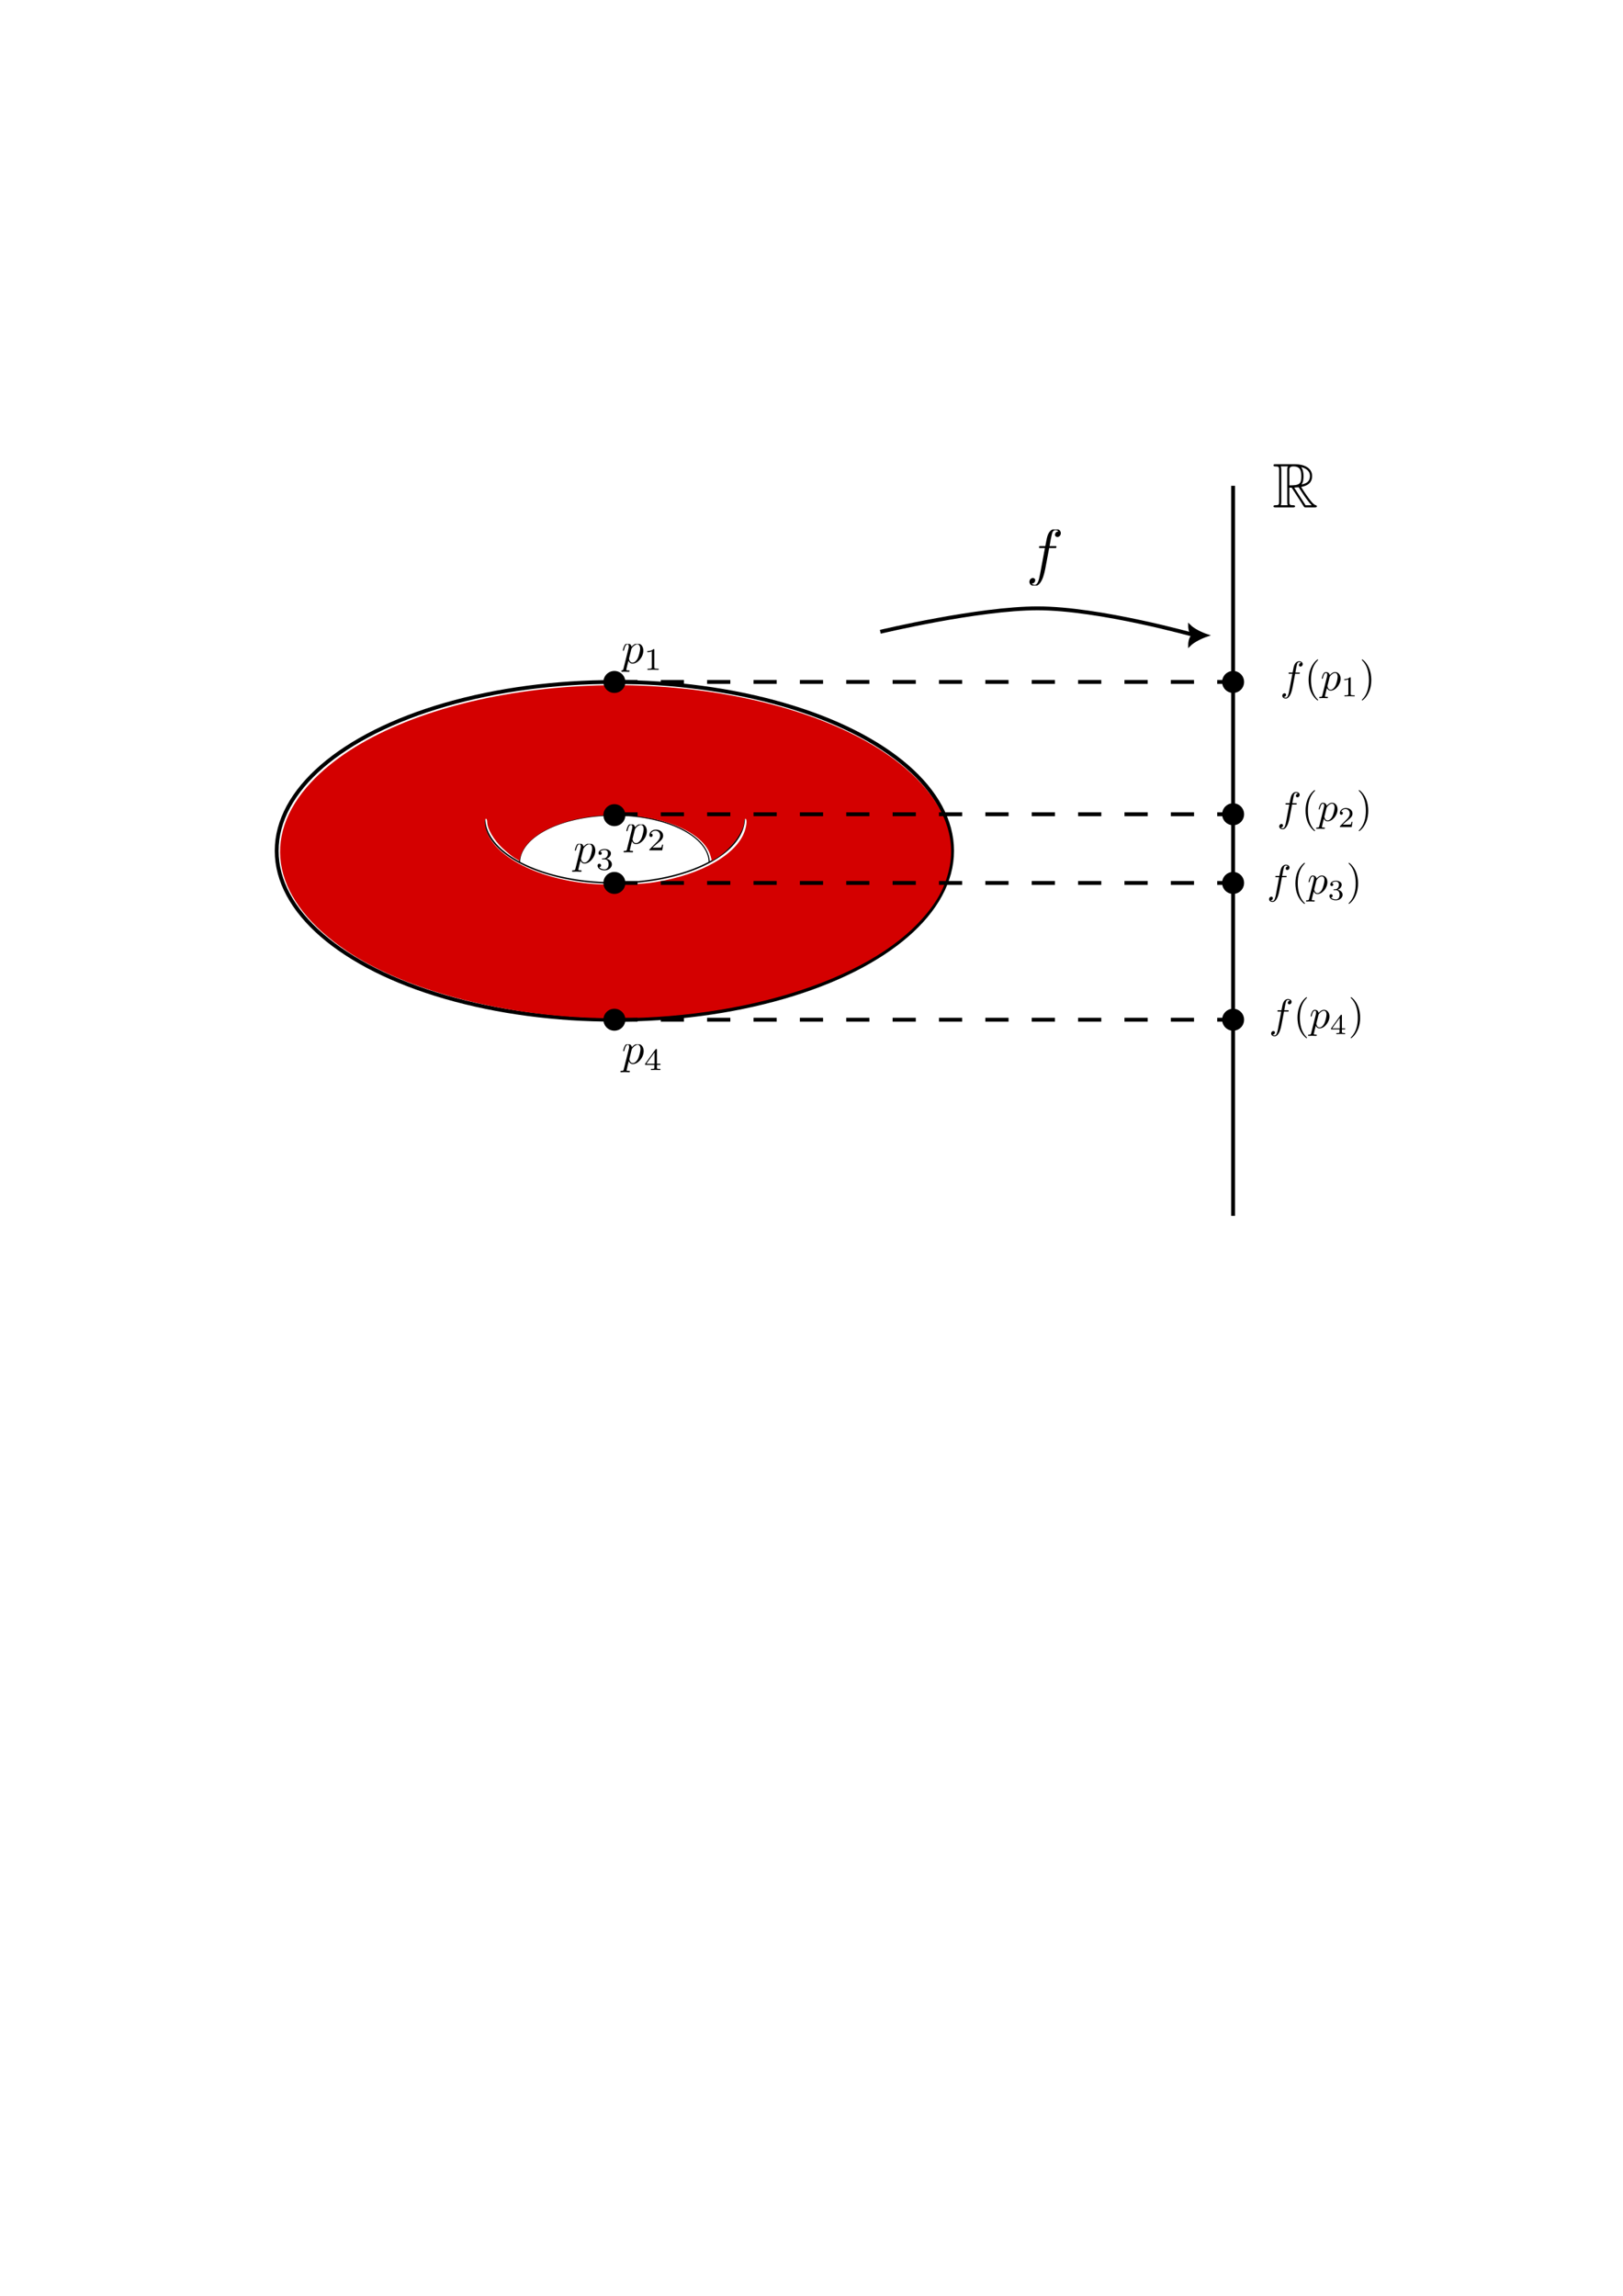<?xml version="1.0" encoding="UTF-8" standalone="no"?>
<!-- Created with Inkscape (http://www.inkscape.org/) -->

<svg
   inkscape:version="1.2.2 (b0a8486541, 2022-12-01)"
   sodipodi:docname="morse_func_torus.svg"
   id="svg5"
   version="1.1"
   viewBox="0 0 210 297"
   height="297mm"
   width="210mm"
   xmlns:inkscape="http://www.inkscape.org/namespaces/inkscape"
   xmlns:sodipodi="http://sodipodi.sourceforge.net/DTD/sodipodi-0.dtd"
   xmlns="http://www.w3.org/2000/svg"
   xmlns:svg="http://www.w3.org/2000/svg">
  <sodipodi:namedview
     id="namedview7"
     pagecolor="#ffffff"
     bordercolor="#000000"
     borderopacity="0.25"
     inkscape:showpageshadow="2"
     inkscape:pageopacity="0.0"
     inkscape:pagecheckerboard="0"
     inkscape:deskcolor="#d1d1d1"
     inkscape:document-units="mm"
     showgrid="false"
     inkscape:zoom="1.535"
     inkscape:cx="499.67427"
     inkscape:cy="390.22801"
     inkscape:window-width="1920"
     inkscape:window-height="1080"
     inkscape:window-x="0"
     inkscape:window-y="0"
     inkscape:window-maximized="1"
     inkscape:current-layer="layer1" />
  <defs
     id="defs2">
    <marker
       style="overflow:visible"
       id="Arrow5"
       refX="0"
       refY="0"
       orient="auto-start-reverse"
       inkscape:stockid="Arrow5"
       markerWidth="5.887"
       markerHeight="6.609"
       viewBox="0 0 5.887 6.609"
       inkscape:isstock="true"
       inkscape:collect="always"
       preserveAspectRatio="xMidYMid">
      <path
         transform="scale(0.5)"
         style="fill:context-stroke;fill-rule:evenodd;stroke:context-stroke;stroke-width:1pt"
         d="m 6,0 c -3,1 -7,3 -9,5 0,0 0,-4 2,-5 -2,-1 -2,-5 -2,-5 2,2 6,4 9,5 z"
         id="path8893" />
    </marker>
    <clipPath
       id="clipPath3183">
      <path
         clip-rule="nonzero"
         d="m 10,5 h 5 v 3.359 h -5 z m 0,0"
         id="path659" />
    </clipPath>
    <clipPath
       id="clipPath1796">
      <path
         clip-rule="nonzero"
         d="m 34,0 h 7.797 V 7 H 34 Z m 0,0"
         id="path9167" />
    </clipPath>
    <clipPath
       id="clipPath9636">
      <path
         clip-rule="nonzero"
         d="M 0,0 H 6 V 9.965 H 0 Z m 0,0"
         id="path9817" />
    </clipPath>
    <clipPath
       id="clipPath1155">
      <path
         clip-rule="nonzero"
         d="m 6,5 h 5 V 9.965 H 6 Z m 0,0"
         id="path3885" />
    </clipPath>
    <clipPath
       id="clipPath8740">
      <path
         clip-rule="nonzero"
         d="m 12,0 h 3 v 9.965 h -3 z m 0,0"
         id="path1723" />
    </clipPath>
    <clipPath
       id="clipPath3881">
      <path
         clip-rule="nonzero"
         d="m 21,0 h 4 v 9.965 h -4 z m 0,0"
         id="path9409" />
    </clipPath>
    <clipPath
       id="clipPath6754">
      <path
         clip-rule="nonzero"
         d="m 44,0 h 5.852 V 4 H 44 Z m 0,0"
         id="path3778" />
    </clipPath>
    <clipPath
       id="clipPath2235">
      <path
         clip-rule="nonzero"
         d="m 9,1 h 6 v 9.574 H 9 Z m 0,0"
         id="path9651" />
    </clipPath>
    <clipPath
       id="clipPath5195">
      <path
         clip-rule="nonzero"
         d="m 18,1 h 6 v 9.574 h -6 z m 0,0"
         id="path5335" />
    </clipPath>
    <clipPath
       id="clipPath5461">
      <path
         clip-rule="nonzero"
         d="m 33,1 h 6 v 9.574 h -6 z m 0,0"
         id="path6934" />
    </clipPath>
    <clipPath
       id="clipPath2329">
      <path
         clip-rule="nonzero"
         d="m 49,1 h 6 v 9.574 h -6 z m 0,0"
         id="path9777" />
    </clipPath>
    <clipPath
       id="clipPath8063">
      <path
         clip-rule="nonzero"
         d="m 54,7 h 6 v 3.574 h -6 z m 0,0"
         id="path6470" />
    </clipPath>
    <clipPath
       id="clipPath1137">
      <path
         clip-rule="nonzero"
         d="m 9,1 h 6 v 9.574 H 9 Z m 0,0"
         id="path4415" />
    </clipPath>
    <clipPath
       id="clipPath5308">
      <path
         clip-rule="nonzero"
         d="m 18,1 h 6 v 9.574 h -6 z m 0,0"
         id="path998" />
    </clipPath>
    <clipPath
       id="clipPath4866">
      <path
         clip-rule="nonzero"
         d="m 33,1 h 6 v 9.574 h -6 z m 0,0"
         id="path7268" />
    </clipPath>
    <clipPath
       id="clipPath5281">
      <path
         clip-rule="nonzero"
         d="m 49,1 h 6 v 9.574 h -6 z m 0,0"
         id="path9996" />
    </clipPath>
    <clipPath
       id="clipPath8386">
      <path
         clip-rule="nonzero"
         d="m 54,7 h 6 v 3.574 h -6 z m 0,0"
         id="path4025" />
    </clipPath>
    <clipPath
       id="clipPath5968">
      <path
         clip-rule="nonzero"
         d="m 9,0 h 6 V 8.855 H 9 Z m 0,0"
         id="path161" />
    </clipPath>
    <clipPath
       id="clipPath8320">
      <path
         clip-rule="nonzero"
         d="m 18,0 h 6 v 8.855 h -6 z m 0,0"
         id="path5417" />
    </clipPath>
    <clipPath
       id="clipPath17">
      <path
         clip-rule="nonzero"
         d="m 24,5 h 5 v 3.855 h -5 z m 0,0"
         id="path399" />
    </clipPath>
    <clipPath
       id="clipPath175">
      <path
         clip-rule="nonzero"
         d="m 9,0 h 6 V 8.855 H 9 Z m 0,0"
         id="path4659" />
    </clipPath>
    <clipPath
       id="clipPath9652">
      <path
         clip-rule="nonzero"
         d="m 15,0 h 6 v 8.855 h -6 z m 0,0"
         id="path7127" />
    </clipPath>
    <clipPath
       id="clipPath9326">
      <path
         clip-rule="nonzero"
         d="m 21,5 h 5 v 3.855 h -5 z m 0,0"
         id="path7000" />
    </clipPath>
    <clipPath
       id="clipPath5020">
      <path
         clip-rule="nonzero"
         d="m 9,0 h 6 V 8.855 H 9 Z m 0,0"
         id="path7747" />
    </clipPath>
    <clipPath
       id="clipPath9148">
      <path
         clip-rule="nonzero"
         d="m 15,0 h 6 v 8.855 h -6 z m 0,0"
         id="path2427" />
    </clipPath>
    <clipPath
       id="clipPath6159">
      <path
         clip-rule="nonzero"
         d="m 21,5 h 5 v 3.855 h -5 z m 0,0"
         id="path1740" />
    </clipPath>
    <clipPath
       id="clipPath9099">
      <path
         clip-rule="nonzero"
         d="m 9,0 h 6 V 8.855 H 9 Z m 0,0"
         id="path2525" />
    </clipPath>
    <clipPath
       id="clipPath4643">
      <path
         clip-rule="nonzero"
         d="m 15,0 h 6 v 8.855 h -6 z m 0,0"
         id="path2174" />
    </clipPath>
    <clipPath
       id="clipPath6444">
      <path
         clip-rule="nonzero"
         d="m 21,5 h 5 v 3.855 h -5 z m 0,0"
         id="path4501" />
    </clipPath>
    <clipPath
       id="clipPath5210">
      <path
         clip-rule="nonzero"
         d="m 9,0 h 6 V 8.855 H 9 Z m 0,0"
         id="path6115" />
    </clipPath>
    <clipPath
       id="clipPath1035">
      <path
         clip-rule="nonzero"
         d="m 18,0 h 6 v 8.855 h -6 z m 0,0"
         id="path5669" />
    </clipPath>
    <clipPath
       id="clipPath9749">
      <path
         clip-rule="nonzero"
         d="m 24,5 h 5 v 3.855 h -5 z m 0,0"
         id="path8854" />
    </clipPath>
    <clipPath
       id="clipPath2589">
      <path
         clip-rule="nonzero"
         d="m 9,0 h 5.965 V 8.855 H 9 Z m 0,0"
         id="path9301" />
    </clipPath>
    <clipPath
       id="clipPath5216">
      <path
         clip-rule="nonzero"
         d="m 9,0 h 5.965 V 8.855 H 9 Z m 0,0"
         id="path6936" />
    </clipPath>
    <clipPath
       id="clipPath2874">
      <path
         clip-rule="nonzero"
         d="m 9,0 h 5.965 V 8.855 H 9 Z m 0,0"
         id="path3593" />
    </clipPath>
    <clipPath
       id="clipPath6953">
      <path
         clip-rule="nonzero"
         d="M 0,0 H 5.949 V 8.855 H 0 Z m 0,0"
         id="path2996" />
    </clipPath>
    <clipPath
       id="clipPath1715">
      <path
         clip-rule="nonzero"
         d="m 0,1 h 6 v 9.574 H 0 Z m 0,0"
         id="path6518" />
    </clipPath>
    <clipPath
       id="clipPath2906">
      <path
         clip-rule="nonzero"
         d="m 6,7 h 5 v 3.574 H 6 Z m 0,0"
         id="path9795" />
    </clipPath>
    <clipPath
       id="clipPath1499">
      <path
         clip-rule="nonzero"
         d="m 0,1 h 6 v 9.574 H 0 Z m 0,0"
         id="path8286" />
    </clipPath>
    <clipPath
       id="clipPath4412">
      <path
         clip-rule="nonzero"
         d="m 15,1 h 7 v 9.574 h -7 z m 0,0"
         id="path9568" />
    </clipPath>
    <clipPath
       id="clipPath9150">
      <path
         clip-rule="nonzero"
         d="m 21,7 h 6 v 3.574 h -6 z m 0,0"
         id="path3658" />
    </clipPath>
    <clipPath
       id="clipPath9636-5">
      <path
         clip-rule="nonzero"
         d="M 0,0 H 6 V 9.965 H 0 Z m 0,0"
         id="path9817-3" />
    </clipPath>
    <clipPath
       id="clipPath1155-5">
      <path
         clip-rule="nonzero"
         d="m 6,5 h 5 V 9.965 H 6 Z m 0,0"
         id="path3885-6" />
    </clipPath>
    <clipPath
       id="clipPath9149">
      <path
         clip-rule="nonzero"
         d="m 11,0 h 5.465 V 8.855 H 11 Z m 0,0"
         id="path2280" />
    </clipPath>
    <clipPath
       id="clipPath6360">
      <path
         clip-rule="nonzero"
         d="M 0,0 H 5 V 6.227 H 0 Z m 0,0"
         id="path4450" />
    </clipPath>
    <clipPath
       id="clipPath338">
      <path
         clip-rule="nonzero"
         d="m 12,0 h 6 v 6.227 h -6 z m 0,0"
         id="path2350" />
    </clipPath>
    <clipPath
       id="clipPath1991">
      <path
         clip-rule="nonzero"
         d="m 25,0 h 6 v 6.227 h -6 z m 0,0"
         id="path9324" />
    </clipPath>
    <clipPath
       id="clipPath6957">
      <path
         clip-rule="nonzero"
         d="m 38,0 h 6 v 6.227 h -6 z m 0,0"
         id="path5939" />
    </clipPath>
    <clipPath
       id="clipPath9376">
      <path
         clip-rule="nonzero"
         d="m 43,1 h 4.891 V 6 H 43 Z m 0,0"
         id="path3619" />
    </clipPath>
    <clipPath
       id="clipPath3789">
      <path
         clip-rule="nonzero"
         d="M 0,0 H 6 V 9.965 H 0 Z m 0,0"
         id="path9624" />
    </clipPath>
    <clipPath
       id="clipPath8737">
      <path
         clip-rule="nonzero"
         d="m 6,0 h 4 V 9.965 H 6 Z m 0,0"
         id="path6754" />
    </clipPath>
    <clipPath
       id="clipPath5716">
      <path
         clip-rule="nonzero"
         d="m 9,3 h 6 V 9.965 H 9 Z m 0,0"
         id="path6777" />
    </clipPath>
    <clipPath
       id="clipPath4826">
      <path
         clip-rule="nonzero"
         d="m 19,0 h 4 v 9.965 h -4 z m 0,0"
         id="path9089" />
    </clipPath>
    <clipPath
       id="clipPath8972">
      <path
         clip-rule="nonzero"
         d="m 27,0 h 5 v 9.965 h -5 z m 0,0"
         id="path6940" />
    </clipPath>
    <clipPath
       id="clipPath1043">
      <path
         clip-rule="nonzero"
         d="m 33,0 h 3 v 9.965 h -3 z m 0,0"
         id="path765" />
    </clipPath>
    <clipPath
       id="clipPath4817">
      <path
         clip-rule="nonzero"
         d="m 36,3 h 6 v 6.965 h -6 z m 0,0"
         id="path2125" />
    </clipPath>
    <clipPath
       id="clipPath4771">
      <path
         clip-rule="nonzero"
         d="m 46,0 h 3 v 9.965 h -3 z m 0,0"
         id="path5307" />
    </clipPath>
    <clipPath
       id="clipPath6154">
      <path
         clip-rule="nonzero"
         d="m 53,0 h 6 v 9.965 h -6 z m 0,0"
         id="path4265" />
    </clipPath>
    <clipPath
       id="clipPath9968">
      <path
         clip-rule="nonzero"
         d="m 59,0 h 4 v 9.965 h -4 z m 0,0"
         id="path4597" />
    </clipPath>
    <clipPath
       id="clipPath5263">
      <path
         clip-rule="nonzero"
         d="m 62,3 h 6 v 6.965 h -6 z m 0,0"
         id="path6457" />
    </clipPath>
    <clipPath
       id="clipPath1341">
      <path
         clip-rule="nonzero"
         d="m 68,4 h 4 v 5.965 h -4 z m 0,0"
         id="path9076" />
    </clipPath>
    <clipPath
       id="clipPath1427">
      <path
         clip-rule="nonzero"
         d="m 72,0 h 4 v 9.965 h -4 z m 0,0"
         id="path3834" />
    </clipPath>
    <clipPath
       id="clipPath459">
      <path
         clip-rule="nonzero"
         d="m 80,0 h 6 v 9.965 h -6 z m 0,0"
         id="path4557" />
    </clipPath>
    <clipPath
       id="clipPath1414">
      <path
         clip-rule="nonzero"
         d="m 86,0 h 3 v 9.965 h -3 z m 0,0"
         id="path6926" />
    </clipPath>
    <clipPath
       id="clipPath8066">
      <path
         clip-rule="nonzero"
         d="m 89,3 h 6 v 6.965 h -6 z m 0,0"
         id="path2450" />
    </clipPath>
    <clipPath
       id="clipPath2720">
      <path
         clip-rule="nonzero"
         d="m 99,0 h 3 v 9.965 h -3 z m 0,0"
         id="path56" />
    </clipPath>
  </defs>
  <g
     inkscape:label="Layer 1"
     inkscape:groupmode="layer"
     id="layer1">
    <g
       id="g1133"
       transform="translate(-23.576,40.252)">
      <ellipse
         style="fill:none;stroke:#000000;stroke-width:0.5"
         id="path788"
         cx="103.071"
         cy="69.818"
         rx="43.694"
         ry="21.847" />
      <path
         style="fill:none;stroke:#000000;stroke-width:0.192"
         id="path788-3"
         sodipodi:type="arc"
         sodipodi:cx="103.0711"
         sodipodi:cy="65.569138"
         sodipodi:rx="16.801138"
         sodipodi:ry="8.400569"
         sodipodi:start="0"
         sodipodi:end="3.1415927"
         sodipodi:open="true"
         sodipodi:arc-type="arc"
         d="m 119.872,65.569 a 16.801,8.401 0 0 1 -8.401,7.275 16.801,8.401 0 0 1 -16.801,0 16.801,8.401 0 0 1 -8.401,-7.275" />
      <path
         style="fill:none;stroke:#000000;stroke-width:0.14"
         id="path788-3-6"
         sodipodi:type="arc"
         sodipodi:cx="-103.0711"
         sodipodi:cy="-71.336998"
         sodipodi:rx="12.267397"
         sodipodi:ry="6.1336985"
         sodipodi:start="0"
         sodipodi:end="3.1415927"
         sodipodi:open="true"
         sodipodi:arc-type="arc"
         d="m -90.804,-71.337 a 12.267,6.134 0 0 1 -6.134,5.312 12.267,6.134 0 0 1 -12.267,0 12.267,6.134 0 0 1 -6.134,-5.312"
         transform="scale(-1)" />
      <path
         style="fill:#d40000;stroke:none;stroke-width:1.145"
         d="m 371.396,344.685 c -44.191,-2.493 -86.716,-14.607 -112.848,-32.148 -36.31,-24.373 -42.953,-55.463 -17.641,-82.567 41.743,-44.699 152.279,-61.009 235.909,-34.811 52,16.29 81.819,46.315 75.769,76.291 -2.009,9.951 -6.45,17.923 -15.046,27.004 -29.674,31.348 -97.147,50.123 -166.144,46.231 z m 37.564,-65.959 c 22.498,-3.668 39.667,-13.443 43.603,-24.825 1.058,-3.058 1.218,-6.102 0.322,-6.102 -0.333,0 -0.606,0.774 -0.606,1.721 0,4.566 -7.043,13.699 -13.503,17.511 l -2.218,1.309 -0.619,-2.301 c -3.079,-11.434 -23.004,-20.05 -46.366,-20.05 -23.837,0 -43.85,8.901 -46.586,20.72 l -0.38,1.642 -2.228,-1.315 c -1.225,-0.723 -3.992,-2.962 -6.147,-4.975 -4.12,-3.848 -7.365,-9.397 -7.366,-12.597 -2.6e-4,-0.916 -0.273,-1.666 -0.606,-1.666 -0.896,0 -0.736,3.044 0.322,6.102 4.693,13.57 28.096,24.588 55.054,25.92 8.853,0.437 20.885,-0.045 27.325,-1.095 z"
         id="path1127"
         transform="scale(0.265)" />
    </g>
    <path
       style="fill:none;stroke:#000000;stroke-width:0.5"
       d="M 159.552,62.848 V 157.291"
       id="path1921" />
    <ellipse
       style="fill:#000000;fill-opacity:1;stroke:none;stroke-width:0.158"
       id="path1975"
       cx="79.495"
       cy="88.222"
       rx="1.421"
       ry="1.421" />
    <ellipse
       style="fill:#000000;fill-opacity:1;stroke:none;stroke-width:0.158"
       id="path1975-3"
       cx="79.495"
       cy="105.455"
       rx="1.421"
       ry="1.421" />
    <ellipse
       style="fill:#000000;fill-opacity:1;stroke:none;stroke-width:0.158"
       id="path1975-6"
       cx="79.495"
       cy="114.221"
       rx="1.421"
       ry="1.421" />
    <ellipse
       style="fill:#000000;fill-opacity:1;stroke:none;stroke-width:0.158"
       id="path1975-7"
       cx="79.495"
       cy="131.917"
       rx="1.421"
       ry="1.421" />
    <path
       style="fill:#000000;fill-opacity:1;stroke:#000000;stroke-width:0.5;stroke-opacity:1;stroke-dasharray:3,3;stroke-dashoffset:0"
       d="M 79.495,88.222 H 159.552"
       id="path2031" />
    <path
       style="fill:#000000;fill-opacity:1;stroke:#000000;stroke-width:0.5;stroke-opacity:1;stroke-dasharray:3,3;stroke-dashoffset:0"
       d="M 79.498,105.336 H 159.552"
       id="path2033" />
    <path
       style="fill:#000000;fill-opacity:1;stroke:#000000;stroke-width:0.5;stroke-opacity:1;stroke-dasharray:3,3;stroke-dashoffset:0"
       d="M 79.495,114.221 H 159.552"
       id="path2035" />
    <path
       style="fill:#000000;fill-opacity:1;stroke:#000000;stroke-width:0.5;stroke-opacity:1;stroke-dasharray:3,3;stroke-dashoffset:0"
       d="M 79.495,131.917 H 159.552"
       id="path2037" />
    <path
       style="fill:none;fill-opacity:1;stroke:#000000;stroke-width:0.5;stroke-opacity:1;stroke-dasharray:none;marker-end:url(#Arrow5)"
       d="m 113.906,81.732 c 0,0 12.674,-3.034 20.36,-3.034 7.997,-2e-6 20.387,3.501 20.387,3.501"
       id="path2090"
       sodipodi:nodetypes="csc" />
    <ellipse
       style="fill:#000000;fill-opacity:1;stroke:none;stroke-width:0.158"
       id="path1975-35"
       cx="159.552"
       cy="88.222"
       rx="1.421"
       ry="1.421" />
    <ellipse
       style="fill:#000000;fill-opacity:1;stroke:none;stroke-width:0.158"
       id="path1975-62"
       cx="159.552"
       cy="105.336"
       rx="1.421"
       ry="1.421" />
    <ellipse
       style="fill:#000000;fill-opacity:1;stroke:none;stroke-width:0.158"
       id="path1975-9"
       cx="159.552"
       cy="114.221"
       rx="1.421"
       ry="1.421" />
    <ellipse
       style="fill:#000000;fill-opacity:1;stroke:none;stroke-width:0.158"
       id="path1975-1"
       cx="159.552"
       cy="131.917"
       rx="1.421"
       ry="1.421" />
    <g
       fill="#000000"
       fill-opacity="1"
       id="g19"
       transform="matrix(0.818,0,0,0.818,164.648,59.982)">
      <g
         id="use17"
         transform="translate(0,6.919)">
        <path
           d="M 2.672,-3.125 H 3.031 l 1.5,2.312 C 4.625,-0.656 4.859,-0.266 4.969,-0.125 5.047,0 5.078,0 5.297,0 h 1.375 c 0.188,0 0.344,0 0.344,-0.172 0,-0.094 -0.062,-0.156 -0.156,-0.172 C 6.484,-0.422 6,-1.094 5.766,-1.406 5.688,-1.5 5.188,-2.156 4.531,-3.234 5.406,-3.406 6.266,-3.781 6.266,-4.969 6.266,-6.344 4.812,-6.828 3.625,-6.828 H 0.5 c -0.188,0 -0.344,0 -0.344,0.172 0,0.172 0.188,0.172 0.266,0.172 0.578,0 0.625,0.078 0.625,0.578 v 4.984 c 0,0.5 -0.047,0.578 -0.625,0.578 -0.078,0 -0.266,0 -0.266,0.172 C 0.156,0 0.312,0 0.5,0 H 3.234 C 3.406,0 3.562,0 3.562,-0.172 c 0,-0.172 -0.172,-0.172 -0.281,-0.172 -0.562,0 -0.609,-0.078 -0.609,-0.578 z m 1.922,-0.5 c 0.281,-0.359 0.312,-0.891 0.312,-1.328 0,-0.484 -0.062,-1.016 -0.375,-1.422 0.406,0.094 1.391,0.406 1.391,1.406 0,0.656 -0.297,1.156 -1.328,1.344 z M 2.672,-5.938 c 0,-0.219 0,-0.547 0.625,-0.547 0.844,0 1.266,0.359 1.266,1.531 0,1.281 -0.312,1.469 -1.891,1.469 z M 1.312,-0.344 C 1.391,-0.531 1.391,-0.812 1.391,-0.891 V -5.938 c 0,-0.094 0,-0.359 -0.078,-0.547 h 1.141 c -0.125,0.172 -0.125,0.359 -0.125,0.516 v 5.078 c 0,0.094 0,0.359 0.078,0.547 z M 3.438,-3.125 c 0.078,-0.016 0.109,-0.031 0.188,-0.031 0.156,0 0.375,-0.016 0.516,-0.031 0.156,0.234 1.234,2.016 2.062,2.844 h -0.969 z m 0,0"
           id="path31" />
      </g>
    </g>
    <g
       clip-path="url(#clipPath9149)"
       id="g25"
       transform="matrix(0.818,0,0,0.818,124.159,68.5)">
      <g
         fill="#000000"
         fill-opacity="1"
         id="g23">
        <g
           id="use21"
           transform="translate(10.516,6.919)">
          <path
             d="m 3.656,-3.984 h 0.859 c 0.203,0 0.297,0 0.297,-0.203 0,-0.109 -0.094,-0.109 -0.266,-0.109 H 3.719 L 3.922,-5.438 c 0.047,-0.203 0.188,-0.906 0.25,-1.031 0.078,-0.188 0.25,-0.344 0.469,-0.344 0.031,0 0.297,0 0.484,0.188 -0.438,0.031 -0.547,0.391 -0.547,0.531 0,0.234 0.188,0.359 0.375,0.359 C 5.219,-5.734 5.5,-5.969 5.5,-6.344 c 0,-0.453 -0.453,-0.688 -0.859,-0.688 -0.344,0 -0.969,0.188 -1.266,1.172 -0.062,0.203 -0.094,0.312 -0.328,1.562 h -0.688 c -0.203,0 -0.312,0 -0.312,0.188 0,0.125 0.094,0.125 0.281,0.125 h 0.656 L 2.25,-0.047 c -0.188,0.969 -0.359,1.875 -0.875,1.875 -0.047,0 -0.281,0 -0.484,-0.188 C 1.359,1.609 1.453,1.25 1.453,1.109 1.453,0.875 1.266,0.75 1.078,0.75 0.812,0.75 0.531,0.984 0.531,1.359 c 0,0.438 0.438,0.688 0.844,0.688 0.547,0 0.953,-0.594 1.125,-0.969 0.328,-0.625 0.547,-1.828 0.562,-1.906 z m 0,0"
             id="path35" />
        </g>
      </g>
    </g>
    <g
       id="g4110"
       transform="matrix(1.64,0,0,1.64,-38.665,-30.122)">
      <g
         clip-path="url(#clipPath6360)"
         id="g42"
         transform="matrix(0.353,0,0,0.353,72.607,69.162)">
        <g
           fill="#000000"
           fill-opacity="1"
           id="g40">
          <g
             id="use38"
             transform="translate(0,4.29)">
            <path
               d="M 0.453,1.219 C 0.375,1.562 0.344,1.625 -0.094,1.625 c -0.109,0 -0.219,0 -0.219,0.188 0,0.078 0.047,0.125 0.125,0.125 0.266,0 0.562,-0.031 0.828,-0.031 0.344,0 0.672,0.031 1,0.031 0.047,0 0.172,0 0.172,-0.203 C 1.812,1.625 1.719,1.625 1.578,1.625 c -0.5,0 -0.5,-0.062 -0.5,-0.156 0,-0.125 0.422,-1.75 0.484,-2 0.125,0.297 0.406,0.641 0.922,0.641 1.156,0 2.406,-1.453 2.406,-2.922 0,-0.938 -0.578,-1.594 -1.328,-1.594 -0.5,0 -0.984,0.359 -1.312,0.75 -0.094,-0.547 -0.531,-0.75 -0.891,-0.75 -0.469,0 -0.656,0.391 -0.734,0.562 C 0.438,-3.5 0.312,-2.906 0.312,-2.875 c 0,0.109 0.094,0.109 0.109,0.109 0.109,0 0.109,-0.016 0.172,-0.234 0.172,-0.703 0.375,-1.188 0.734,-1.188 0.172,0 0.312,0.078 0.312,0.453 0,0.234 -0.031,0.344 -0.078,0.516 z m 1.75,-4.328 C 2.266,-3.375 2.547,-3.656 2.719,-3.812 c 0.359,-0.297 0.641,-0.375 0.812,-0.375 0.391,0 0.641,0.344 0.641,0.938 0,0.594 -0.328,1.734 -0.516,2.109 -0.344,0.703 -0.812,1.031 -1.188,1.031 C 1.812,-0.109 1.688,-0.938 1.688,-1 c 0,-0.016 0,-0.031 0.031,-0.156 z m 0,0"
               id="path84" />
          </g>
        </g>
      </g>
      <g
         fill="#000000"
         fill-opacity="1"
         id="g46"
         transform="matrix(0.353,0,0,0.353,72.607,69.162)">
        <g
           id="use44"
           transform="translate(5.012,5.784)">
          <path
             d="m 2.328,-4.438 c 0,-0.188 0,-0.188 -0.203,-0.188 -0.453,0.438 -1.078,0.438 -1.359,0.438 v 0.25 c 0.156,0 0.625,0 1,-0.188 v 3.547 c 0,0.234 0,0.328 -0.688,0.328 H 0.812 V 0 c 0.125,0 0.984,-0.031 1.234,-0.031 0.219,0 1.094,0.031 1.25,0.031 V -0.25 H 3.031 c -0.703,0 -0.703,-0.094 -0.703,-0.328 z m 0,0"
             id="path88" />
        </g>
      </g>
    </g>
    <g
       id="g4095"
       transform="matrix(1.64,0,0,1.64,-45.622,-6.772)">
      <g
         id="g4079">
        <g
           clip-path="url(#clipPath338)"
           id="g52"
           transform="matrix(0.353,0,0,0.353,72.607,69.162)">
          <g
             fill="#000000"
             fill-opacity="1"
             id="g50">
            <g
               id="use48"
               transform="translate(12.803,4.29)">
              <path
                 d="M 0.453,1.219 C 0.375,1.562 0.344,1.625 -0.094,1.625 c -0.109,0 -0.219,0 -0.219,0.188 0,0.078 0.047,0.125 0.125,0.125 0.266,0 0.562,-0.031 0.828,-0.031 0.344,0 0.672,0.031 1,0.031 0.047,0 0.172,0 0.172,-0.203 C 1.812,1.625 1.719,1.625 1.578,1.625 c -0.5,0 -0.5,-0.062 -0.5,-0.156 0,-0.125 0.422,-1.75 0.484,-2 0.125,0.297 0.406,0.641 0.922,0.641 1.156,0 2.406,-1.453 2.406,-2.922 0,-0.938 -0.578,-1.594 -1.328,-1.594 -0.5,0 -0.984,0.359 -1.312,0.75 -0.094,-0.547 -0.531,-0.75 -0.891,-0.75 -0.469,0 -0.656,0.391 -0.734,0.562 C 0.438,-3.5 0.312,-2.906 0.312,-2.875 c 0,0.109 0.094,0.109 0.109,0.109 0.109,0 0.109,-0.016 0.172,-0.234 0.172,-0.703 0.375,-1.188 0.734,-1.188 0.172,0 0.312,0.078 0.312,0.453 0,0.234 -0.031,0.344 -0.078,0.516 z m 1.75,-4.328 C 2.266,-3.375 2.547,-3.656 2.719,-3.812 c 0.359,-0.297 0.641,-0.375 0.812,-0.375 0.391,0 0.641,0.344 0.641,0.938 0,0.594 -0.328,1.734 -0.516,2.109 -0.344,0.703 -0.812,1.031 -1.188,1.031 C 1.812,-0.109 1.688,-0.938 1.688,-1 c 0,-0.016 0,-0.031 0.031,-0.156 z m 0,0"
                 id="path92" />
            </g>
          </g>
        </g>
      </g>
      <g
         fill="#000000"
         fill-opacity="1"
         id="g56"
         transform="matrix(0.353,0,0,0.353,72.607,69.162)">
        <g
           id="use54"
           transform="translate(17.815,5.784)">
          <path
             d="M 3.516,-1.266 H 3.281 c -0.016,0.156 -0.094,0.562 -0.188,0.625 C 3.047,-0.594 2.516,-0.594 2.406,-0.594 H 1.125 c 0.734,-0.641 0.984,-0.844 1.391,-1.172 0.516,-0.406 1,-0.844 1,-1.5 0,-0.844 -0.734,-1.359 -1.625,-1.359 -0.859,0 -1.453,0.609 -1.453,1.25 0,0.344 0.297,0.391 0.375,0.391 0.156,0 0.359,-0.125 0.359,-0.375 0,-0.125 -0.047,-0.375 -0.406,-0.375 C 0.984,-4.219 1.453,-4.375 1.781,-4.375 c 0.703,0 1.062,0.547 1.062,1.109 0,0.609 -0.438,1.078 -0.656,1.328 L 0.516,-0.266 C 0.438,-0.203 0.438,-0.188 0.438,0 h 2.875 z m 0,0"
             id="path96" />
        </g>
      </g>
    </g>
    <g
       id="g4067"
       transform="matrix(1.64,0,0,1.64,-59.699,-4.259)">
      <g
         clip-path="url(#clipPath1991)"
         id="g62"
         transform="matrix(0.353,0,0,0.353,72.607,69.162)">
        <g
           fill="#000000"
           fill-opacity="1"
           id="g60">
          <g
             id="use58"
             transform="translate(25.605,4.29)">
            <path
               d="M 0.453,1.219 C 0.375,1.562 0.344,1.625 -0.094,1.625 c -0.109,0 -0.219,0 -0.219,0.188 0,0.078 0.047,0.125 0.125,0.125 0.266,0 0.562,-0.031 0.828,-0.031 0.344,0 0.672,0.031 1,0.031 0.047,0 0.172,0 0.172,-0.203 C 1.812,1.625 1.719,1.625 1.578,1.625 c -0.5,0 -0.5,-0.062 -0.5,-0.156 0,-0.125 0.422,-1.75 0.484,-2 0.125,0.297 0.406,0.641 0.922,0.641 1.156,0 2.406,-1.453 2.406,-2.922 0,-0.938 -0.578,-1.594 -1.328,-1.594 -0.5,0 -0.984,0.359 -1.312,0.75 -0.094,-0.547 -0.531,-0.75 -0.891,-0.75 -0.469,0 -0.656,0.391 -0.734,0.562 C 0.438,-3.5 0.312,-2.906 0.312,-2.875 c 0,0.109 0.094,0.109 0.109,0.109 0.109,0 0.109,-0.016 0.172,-0.234 0.172,-0.703 0.375,-1.188 0.734,-1.188 0.172,0 0.312,0.078 0.312,0.453 0,0.234 -0.031,0.344 -0.078,0.516 z m 1.75,-4.328 C 2.266,-3.375 2.547,-3.656 2.719,-3.812 c 0.359,-0.297 0.641,-0.375 0.812,-0.375 0.391,0 0.641,0.344 0.641,0.938 0,0.594 -0.328,1.734 -0.516,2.109 -0.344,0.703 -0.812,1.031 -1.188,1.031 C 1.812,-0.109 1.688,-0.938 1.688,-1 c 0,-0.016 0,-0.031 0.031,-0.156 z m 0,0"
               id="path100" />
          </g>
        </g>
      </g>
      <g
         id="g4057">
        <g
           fill="#000000"
           fill-opacity="1"
           id="g66"
           transform="matrix(0.353,0,0,0.353,72.607,69.162)">
          <g
             id="use64"
             transform="translate(30.618,5.784)">
            <path
               d="m 1.906,-2.328 c 0.547,0 0.938,0.375 0.938,1.125 0,0.859 -0.516,1.125 -0.906,1.125 -0.281,0 -0.906,-0.078 -1.188,-0.5 0.328,0 0.406,-0.234 0.406,-0.391 0,-0.219 -0.172,-0.375 -0.391,-0.375 -0.188,0 -0.391,0.125 -0.391,0.406 0,0.656 0.719,1.078 1.562,1.078 0.969,0 1.641,-0.656 1.641,-1.344 0,-0.547 -0.438,-1.094 -1.203,-1.25 0.719,-0.266 0.984,-0.781 0.984,-1.219 0,-0.547 -0.625,-0.953 -1.406,-0.953 -0.766,0 -1.359,0.375 -1.359,0.938 0,0.234 0.156,0.359 0.359,0.359 0.219,0 0.359,-0.156 0.359,-0.344 0,-0.203 -0.141,-0.359 -0.359,-0.375 0.25,-0.297 0.719,-0.375 0.984,-0.375 0.312,0 0.75,0.156 0.75,0.75 0,0.297 -0.094,0.625 -0.281,0.828 -0.219,0.266 -0.422,0.281 -0.766,0.312 -0.172,0.016 -0.188,0.016 -0.219,0.016 -0.016,0 -0.078,0.016 -0.078,0.094 0,0.094 0.062,0.094 0.188,0.094 z m 0,0"
               id="path104" />
          </g>
        </g>
      </g>
    </g>
    <g
       id="g4127"
       transform="translate(-14.392,65.946)">
      <g
         clip-path="url(#clipPath6957)"
         id="g72"
         transform="matrix(0.579,0,0,0.579,72.607,69.162)">
        <g
           fill="#000000"
           fill-opacity="1"
           id="g70">
          <g
             id="use68"
             transform="translate(38.408,4.29)">
            <path
               d="M 0.453,1.219 C 0.375,1.562 0.344,1.625 -0.094,1.625 c -0.109,0 -0.219,0 -0.219,0.188 0,0.078 0.047,0.125 0.125,0.125 0.266,0 0.562,-0.031 0.828,-0.031 0.344,0 0.672,0.031 1,0.031 0.047,0 0.172,0 0.172,-0.203 C 1.812,1.625 1.719,1.625 1.578,1.625 c -0.5,0 -0.5,-0.062 -0.5,-0.156 0,-0.125 0.422,-1.75 0.484,-2 0.125,0.297 0.406,0.641 0.922,0.641 1.156,0 2.406,-1.453 2.406,-2.922 0,-0.938 -0.578,-1.594 -1.328,-1.594 -0.5,0 -0.984,0.359 -1.312,0.75 -0.094,-0.547 -0.531,-0.75 -0.891,-0.75 -0.469,0 -0.656,0.391 -0.734,0.562 C 0.438,-3.5 0.312,-2.906 0.312,-2.875 c 0,0.109 0.094,0.109 0.109,0.109 0.109,0 0.109,-0.016 0.172,-0.234 0.172,-0.703 0.375,-1.188 0.734,-1.188 0.172,0 0.312,0.078 0.312,0.453 0,0.234 -0.031,0.344 -0.078,0.516 z m 1.75,-4.328 C 2.266,-3.375 2.547,-3.656 2.719,-3.812 c 0.359,-0.297 0.641,-0.375 0.812,-0.375 0.391,0 0.641,0.344 0.641,0.938 0,0.594 -0.328,1.734 -0.516,2.109 -0.344,0.703 -0.812,1.031 -1.188,1.031 C 1.812,-0.109 1.688,-0.938 1.688,-1 c 0,-0.016 0,-0.031 0.031,-0.156 z m 0,0"
               id="path108" />
          </g>
        </g>
      </g>
      <g
         id="g4046"
         transform="matrix(1.64,0,0,1.64,-46.501,-44.294)">
        <g
           clip-path="url(#clipPath9376)"
           id="g78"
           transform="matrix(0.353,0,0,0.353,72.607,69.162)">
          <g
             fill="#000000"
             fill-opacity="1"
             id="g76">
            <g
               id="use74"
               transform="translate(43.421,5.784)">
              <path
                 d="m 3.688,-1.141 v -0.25 H 2.906 V -4.5 c 0,-0.141 0,-0.203 -0.141,-0.203 -0.094,0 -0.125,0 -0.188,0.109 l -2.312,3.203 v 0.25 h 2.062 v 0.562 c 0,0.25 0,0.328 -0.578,0.328 H 1.562 V 0 C 1.922,-0.016 2.359,-0.031 2.609,-0.031 2.875,-0.031 3.312,-0.016 3.672,0 v -0.25 h -0.188 C 2.906,-0.25 2.906,-0.328 2.906,-0.578 v -0.562 z M 2.375,-3.938 v 2.547 H 0.531 Z m 0,0"
                 id="path112" />
            </g>
          </g>
        </g>
      </g>
    </g>
    <g
       id="g3904"
       transform="matrix(1.507,0,0,1.507,-92.646,-36.749)">
      <g
         clip-path="url(#clipPath3789)"
         id="g88"
         transform="matrix(0.353,0,0,0.353,171.386,80.995)">
        <g
           fill="#000000"
           fill-opacity="1"
           id="g86">
          <g
             id="use84"
             transform="translate(0,7.472)">
            <path
               d="m 3.656,-3.984 h 0.859 c 0.203,0 0.297,0 0.297,-0.203 0,-0.109 -0.094,-0.109 -0.266,-0.109 H 3.719 L 3.922,-5.438 c 0.047,-0.203 0.188,-0.906 0.25,-1.031 0.078,-0.188 0.25,-0.344 0.469,-0.344 0.031,0 0.297,0 0.484,0.188 -0.438,0.031 -0.547,0.391 -0.547,0.531 0,0.234 0.188,0.359 0.375,0.359 C 5.219,-5.734 5.5,-5.969 5.5,-6.344 c 0,-0.453 -0.453,-0.688 -0.859,-0.688 -0.344,0 -0.969,0.188 -1.266,1.172 -0.062,0.203 -0.094,0.312 -0.328,1.562 h -0.688 c -0.203,0 -0.312,0 -0.312,0.188 0,0.125 0.094,0.125 0.281,0.125 h 0.656 L 2.25,-0.047 c -0.188,0.969 -0.359,1.875 -0.875,1.875 -0.047,0 -0.281,0 -0.484,-0.188 C 1.359,1.609 1.453,1.25 1.453,1.109 1.453,0.875 1.266,0.75 1.078,0.75 0.812,0.75 0.531,0.984 0.531,1.359 c 0,0.438 0.438,0.688 0.844,0.688 0.547,0 0.953,-0.594 1.125,-0.969 0.328,-0.625 0.547,-1.828 0.562,-1.906 z m 0,0"
               id="path202" />
          </g>
        </g>
      </g>
      <g
         clip-path="url(#clipPath8737)"
         id="g94"
         transform="matrix(0.353,0,0,0.353,171.386,80.995)">
        <g
           fill="#000000"
           fill-opacity="1"
           id="g92">
          <g
             id="use90"
             transform="translate(5.95,7.472)">
            <path
               d="m 3.297,2.391 c 0,-0.031 0,-0.047 -0.172,-0.219 C 1.891,0.922 1.562,-0.969 1.562,-2.5 c 0,-1.734 0.375,-3.469 1.609,-4.703 0.125,-0.125 0.125,-0.141 0.125,-0.172 0,-0.078 -0.031,-0.109 -0.094,-0.109 -0.109,0 -1,0.688 -1.594,1.953 -0.5,1.094 -0.625,2.203 -0.625,3.031 0,0.781 0.109,1.984 0.656,3.125 C 2.25,1.844 3.094,2.5 3.203,2.5 c 0.062,0 0.094,-0.031 0.094,-0.109 z m 0,0"
               id="path206" />
          </g>
        </g>
      </g>
      <g
         clip-path="url(#clipPath5716)"
         id="g100"
         transform="matrix(0.353,0,0,0.353,171.386,80.995)">
        <g
           fill="#000000"
           fill-opacity="1"
           id="g98">
          <g
             id="use96"
             transform="translate(9.824,7.472)">
            <path
               d="M 0.453,1.219 C 0.375,1.562 0.344,1.625 -0.094,1.625 c -0.109,0 -0.219,0 -0.219,0.188 0,0.078 0.047,0.125 0.125,0.125 0.266,0 0.562,-0.031 0.828,-0.031 0.344,0 0.672,0.031 1,0.031 0.047,0 0.172,0 0.172,-0.203 C 1.812,1.625 1.719,1.625 1.578,1.625 c -0.5,0 -0.5,-0.062 -0.5,-0.156 0,-0.125 0.422,-1.75 0.484,-2 0.125,0.297 0.406,0.641 0.922,0.641 1.156,0 2.406,-1.453 2.406,-2.922 0,-0.938 -0.578,-1.594 -1.328,-1.594 -0.5,0 -0.984,0.359 -1.312,0.75 -0.094,-0.547 -0.531,-0.75 -0.891,-0.75 -0.469,0 -0.656,0.391 -0.734,0.562 C 0.438,-3.5 0.312,-2.906 0.312,-2.875 c 0,0.109 0.094,0.109 0.109,0.109 0.109,0 0.109,-0.016 0.172,-0.234 0.172,-0.703 0.375,-1.188 0.734,-1.188 0.172,0 0.312,0.078 0.312,0.453 0,0.234 -0.031,0.344 -0.078,0.516 z m 1.75,-4.328 C 2.266,-3.375 2.547,-3.656 2.719,-3.812 c 0.359,-0.297 0.641,-0.375 0.812,-0.375 0.391,0 0.641,0.344 0.641,0.938 0,0.594 -0.328,1.734 -0.516,2.109 -0.344,0.703 -0.812,1.031 -1.188,1.031 C 1.812,-0.109 1.688,-0.938 1.688,-1 c 0,-0.016 0,-0.031 0.031,-0.156 z m 0,0"
               id="path210" />
          </g>
        </g>
      </g>
      <g
         fill="#000000"
         fill-opacity="1"
         id="g104"
         transform="matrix(0.353,0,0,0.353,171.386,80.995)">
        <g
           id="use102"
           transform="translate(14.837,8.967)">
          <path
             d="m 2.328,-4.438 c 0,-0.188 0,-0.188 -0.203,-0.188 -0.453,0.438 -1.078,0.438 -1.359,0.438 v 0.25 c 0.156,0 0.625,0 1,-0.188 v 3.547 c 0,0.234 0,0.328 -0.688,0.328 H 0.812 V 0 c 0.125,0 0.984,-0.031 1.234,-0.031 0.219,0 1.094,0.031 1.25,0.031 V -0.25 H 3.031 c -0.703,0 -0.703,-0.094 -0.703,-0.328 z m 0,0"
             id="path214" />
        </g>
      </g>
      <g
         clip-path="url(#clipPath4826)"
         id="g110"
         transform="matrix(0.353,0,0,0.353,171.386,80.995)">
        <g
           fill="#000000"
           fill-opacity="1"
           id="g108">
          <g
             id="use106"
             transform="translate(19.306,7.472)">
            <path
               d="m 2.875,-2.5 c 0,-0.766 -0.109,-1.969 -0.656,-3.109 -0.594,-1.219 -1.453,-1.875 -1.547,-1.875 -0.062,0 -0.109,0.047 -0.109,0.109 0,0.031 0,0.047 0.188,0.234 0.984,0.984 1.547,2.562 1.547,4.641 0,1.719 -0.359,3.469 -1.594,4.719 C 0.562,2.344 0.562,2.359 0.562,2.391 0.562,2.453 0.609,2.5 0.672,2.5 0.766,2.5 1.672,1.812 2.25,0.547 2.766,-0.547 2.875,-1.656 2.875,-2.5 Z m 0,0"
               id="path218" />
          </g>
        </g>
      </g>
    </g>
    <g
       id="g3931"
       transform="matrix(1.507,0,0,1.507,-107.14,-19.841)">
      <g
         clip-path="url(#clipPath8972)"
         id="g116"
         transform="matrix(0.353,0,0,0.353,171.386,80.995)">
        <g
           fill="#000000"
           fill-opacity="1"
           id="g114">
          <g
             id="use112"
             transform="translate(26.501,7.472)">
            <path
               d="m 3.656,-3.984 h 0.859 c 0.203,0 0.297,0 0.297,-0.203 0,-0.109 -0.094,-0.109 -0.266,-0.109 H 3.719 L 3.922,-5.438 c 0.047,-0.203 0.188,-0.906 0.25,-1.031 0.078,-0.188 0.25,-0.344 0.469,-0.344 0.031,0 0.297,0 0.484,0.188 -0.438,0.031 -0.547,0.391 -0.547,0.531 0,0.234 0.188,0.359 0.375,0.359 C 5.219,-5.734 5.5,-5.969 5.5,-6.344 c 0,-0.453 -0.453,-0.688 -0.859,-0.688 -0.344,0 -0.969,0.188 -1.266,1.172 -0.062,0.203 -0.094,0.312 -0.328,1.562 h -0.688 c -0.203,0 -0.312,0 -0.312,0.188 0,0.125 0.094,0.125 0.281,0.125 h 0.656 L 2.25,-0.047 c -0.188,0.969 -0.359,1.875 -0.875,1.875 -0.047,0 -0.281,0 -0.484,-0.188 C 1.359,1.609 1.453,1.25 1.453,1.109 1.453,0.875 1.266,0.75 1.078,0.75 0.812,0.75 0.531,0.984 0.531,1.359 c 0,0.438 0.438,0.688 0.844,0.688 0.547,0 0.953,-0.594 1.125,-0.969 0.328,-0.625 0.547,-1.828 0.562,-1.906 z m 0,0"
               id="path222" />
          </g>
        </g>
      </g>
      <g
         clip-path="url(#clipPath1043)"
         id="g122"
         transform="matrix(0.353,0,0,0.353,171.386,80.995)">
        <g
           fill="#000000"
           fill-opacity="1"
           id="g120">
          <g
             id="use118"
             transform="translate(32.451,7.472)">
            <path
               d="m 3.297,2.391 c 0,-0.031 0,-0.047 -0.172,-0.219 C 1.891,0.922 1.562,-0.969 1.562,-2.5 c 0,-1.734 0.375,-3.469 1.609,-4.703 0.125,-0.125 0.125,-0.141 0.125,-0.172 0,-0.078 -0.031,-0.109 -0.094,-0.109 -0.109,0 -1,0.688 -1.594,1.953 -0.5,1.094 -0.625,2.203 -0.625,3.031 0,0.781 0.109,1.984 0.656,3.125 C 2.25,1.844 3.094,2.5 3.203,2.5 c 0.062,0 0.094,-0.031 0.094,-0.109 z m 0,0"
               id="path226" />
          </g>
        </g>
      </g>
      <g
         clip-path="url(#clipPath4817)"
         id="g128"
         transform="matrix(0.353,0,0,0.353,171.386,80.995)">
        <g
           fill="#000000"
           fill-opacity="1"
           id="g126">
          <g
             id="use124"
             transform="translate(36.326,7.472)">
            <path
               d="M 0.453,1.219 C 0.375,1.562 0.344,1.625 -0.094,1.625 c -0.109,0 -0.219,0 -0.219,0.188 0,0.078 0.047,0.125 0.125,0.125 0.266,0 0.562,-0.031 0.828,-0.031 0.344,0 0.672,0.031 1,0.031 0.047,0 0.172,0 0.172,-0.203 C 1.812,1.625 1.719,1.625 1.578,1.625 c -0.5,0 -0.5,-0.062 -0.5,-0.156 0,-0.125 0.422,-1.75 0.484,-2 0.125,0.297 0.406,0.641 0.922,0.641 1.156,0 2.406,-1.453 2.406,-2.922 0,-0.938 -0.578,-1.594 -1.328,-1.594 -0.5,0 -0.984,0.359 -1.312,0.75 -0.094,-0.547 -0.531,-0.75 -0.891,-0.75 -0.469,0 -0.656,0.391 -0.734,0.562 C 0.438,-3.5 0.312,-2.906 0.312,-2.875 c 0,0.109 0.094,0.109 0.109,0.109 0.109,0 0.109,-0.016 0.172,-0.234 0.172,-0.703 0.375,-1.188 0.734,-1.188 0.172,0 0.312,0.078 0.312,0.453 0,0.234 -0.031,0.344 -0.078,0.516 z m 1.75,-4.328 C 2.266,-3.375 2.547,-3.656 2.719,-3.812 c 0.359,-0.297 0.641,-0.375 0.812,-0.375 0.391,0 0.641,0.344 0.641,0.938 0,0.594 -0.328,1.734 -0.516,2.109 -0.344,0.703 -0.812,1.031 -1.188,1.031 C 1.812,-0.109 1.688,-0.938 1.688,-1 c 0,-0.016 0,-0.031 0.031,-0.156 z m 0,0"
               id="path230" />
          </g>
        </g>
      </g>
      <g
         fill="#000000"
         fill-opacity="1"
         id="g132"
         transform="matrix(0.353,0,0,0.353,171.386,80.995)">
        <g
           id="use130"
           transform="translate(41.338,8.967)">
          <path
             d="M 3.516,-1.266 H 3.281 c -0.016,0.156 -0.094,0.562 -0.188,0.625 C 3.047,-0.594 2.516,-0.594 2.406,-0.594 H 1.125 c 0.734,-0.641 0.984,-0.844 1.391,-1.172 0.516,-0.406 1,-0.844 1,-1.5 0,-0.844 -0.734,-1.359 -1.625,-1.359 -0.859,0 -1.453,0.609 -1.453,1.25 0,0.344 0.297,0.391 0.375,0.391 0.156,0 0.359,-0.125 0.359,-0.375 0,-0.125 -0.047,-0.375 -0.406,-0.375 C 0.984,-4.219 1.453,-4.375 1.781,-4.375 c 0.703,0 1.062,0.547 1.062,1.109 0,0.609 -0.438,1.078 -0.656,1.328 L 0.516,-0.266 C 0.438,-0.203 0.438,-0.188 0.438,0 h 2.875 z m 0,0"
             id="path234" />
        </g>
      </g>
      <g
         clip-path="url(#clipPath4771)"
         id="g138"
         transform="matrix(0.353,0,0,0.353,171.386,80.995)">
        <g
           fill="#000000"
           fill-opacity="1"
           id="g136">
          <g
             id="use134"
             transform="translate(45.808,7.472)">
            <path
               d="m 2.875,-2.5 c 0,-0.766 -0.109,-1.969 -0.656,-3.109 -0.594,-1.219 -1.453,-1.875 -1.547,-1.875 -0.062,0 -0.109,0.047 -0.109,0.109 0,0.031 0,0.047 0.188,0.234 0.984,0.984 1.547,2.562 1.547,4.641 0,1.719 -0.359,3.469 -1.594,4.719 C 0.562,2.344 0.562,2.359 0.562,2.391 0.562,2.453 0.609,2.5 0.672,2.5 0.766,2.5 1.672,1.812 2.25,0.547 2.766,-0.547 2.875,-1.656 2.875,-2.5 Z m 0,0"
               id="path238" />
          </g>
        </g>
      </g>
    </g>
    <g
       id="g3959"
       transform="matrix(1.507,0,0,1.507,-122.552,-10.433)">
      <g
         clip-path="url(#clipPath6154)"
         id="g144"
         transform="matrix(0.353,0,0,0.353,171.386,80.995)">
        <g
           fill="#000000"
           fill-opacity="1"
           id="g142">
          <g
             id="use140"
             transform="translate(53.003,7.472)">
            <path
               d="m 3.656,-3.984 h 0.859 c 0.203,0 0.297,0 0.297,-0.203 0,-0.109 -0.094,-0.109 -0.266,-0.109 H 3.719 L 3.922,-5.438 c 0.047,-0.203 0.188,-0.906 0.25,-1.031 0.078,-0.188 0.25,-0.344 0.469,-0.344 0.031,0 0.297,0 0.484,0.188 -0.438,0.031 -0.547,0.391 -0.547,0.531 0,0.234 0.188,0.359 0.375,0.359 C 5.219,-5.734 5.5,-5.969 5.5,-6.344 c 0,-0.453 -0.453,-0.688 -0.859,-0.688 -0.344,0 -0.969,0.188 -1.266,1.172 -0.062,0.203 -0.094,0.312 -0.328,1.562 h -0.688 c -0.203,0 -0.312,0 -0.312,0.188 0,0.125 0.094,0.125 0.281,0.125 h 0.656 L 2.25,-0.047 c -0.188,0.969 -0.359,1.875 -0.875,1.875 -0.047,0 -0.281,0 -0.484,-0.188 C 1.359,1.609 1.453,1.25 1.453,1.109 1.453,0.875 1.266,0.75 1.078,0.75 0.812,0.75 0.531,0.984 0.531,1.359 c 0,0.438 0.438,0.688 0.844,0.688 0.547,0 0.953,-0.594 1.125,-0.969 0.328,-0.625 0.547,-1.828 0.562,-1.906 z m 0,0"
               id="path242" />
          </g>
        </g>
      </g>
      <g
         clip-path="url(#clipPath9968)"
         id="g150"
         transform="matrix(0.353,0,0,0.353,171.386,80.995)">
        <g
           fill="#000000"
           fill-opacity="1"
           id="g148">
          <g
             id="use146"
             transform="translate(58.953,7.472)">
            <path
               d="m 3.297,2.391 c 0,-0.031 0,-0.047 -0.172,-0.219 C 1.891,0.922 1.562,-0.969 1.562,-2.5 c 0,-1.734 0.375,-3.469 1.609,-4.703 0.125,-0.125 0.125,-0.141 0.125,-0.172 0,-0.078 -0.031,-0.109 -0.094,-0.109 -0.109,0 -1,0.688 -1.594,1.953 -0.5,1.094 -0.625,2.203 -0.625,3.031 0,0.781 0.109,1.984 0.656,3.125 C 2.25,1.844 3.094,2.5 3.203,2.5 c 0.062,0 0.094,-0.031 0.094,-0.109 z m 0,0"
               id="path246" />
          </g>
        </g>
      </g>
      <g
         clip-path="url(#clipPath5263)"
         id="g156"
         transform="matrix(0.353,0,0,0.353,171.386,80.995)">
        <g
           fill="#000000"
           fill-opacity="1"
           id="g154">
          <g
             id="use152"
             transform="translate(62.827,7.472)">
            <path
               d="M 0.453,1.219 C 0.375,1.562 0.344,1.625 -0.094,1.625 c -0.109,0 -0.219,0 -0.219,0.188 0,0.078 0.047,0.125 0.125,0.125 0.266,0 0.562,-0.031 0.828,-0.031 0.344,0 0.672,0.031 1,0.031 0.047,0 0.172,0 0.172,-0.203 C 1.812,1.625 1.719,1.625 1.578,1.625 c -0.5,0 -0.5,-0.062 -0.5,-0.156 0,-0.125 0.422,-1.75 0.484,-2 0.125,0.297 0.406,0.641 0.922,0.641 1.156,0 2.406,-1.453 2.406,-2.922 0,-0.938 -0.578,-1.594 -1.328,-1.594 -0.5,0 -0.984,0.359 -1.312,0.75 -0.094,-0.547 -0.531,-0.75 -0.891,-0.75 -0.469,0 -0.656,0.391 -0.734,0.562 C 0.438,-3.5 0.312,-2.906 0.312,-2.875 c 0,0.109 0.094,0.109 0.109,0.109 0.109,0 0.109,-0.016 0.172,-0.234 0.172,-0.703 0.375,-1.188 0.734,-1.188 0.172,0 0.312,0.078 0.312,0.453 0,0.234 -0.031,0.344 -0.078,0.516 z m 1.75,-4.328 C 2.266,-3.375 2.547,-3.656 2.719,-3.812 c 0.359,-0.297 0.641,-0.375 0.812,-0.375 0.391,0 0.641,0.344 0.641,0.938 0,0.594 -0.328,1.734 -0.516,2.109 -0.344,0.703 -0.812,1.031 -1.188,1.031 C 1.812,-0.109 1.688,-0.938 1.688,-1 c 0,-0.016 0,-0.031 0.031,-0.156 z m 0,0"
               id="path250" />
          </g>
        </g>
      </g>
      <g
         clip-path="url(#clipPath1341)"
         id="g162"
         transform="matrix(0.353,0,0,0.353,171.386,80.995)">
        <g
           fill="#000000"
           fill-opacity="1"
           id="g160">
          <g
             id="use158"
             transform="translate(67.84,8.967)">
            <path
               d="m 1.906,-2.328 c 0.547,0 0.938,0.375 0.938,1.125 0,0.859 -0.516,1.125 -0.906,1.125 -0.281,0 -0.906,-0.078 -1.188,-0.5 0.328,0 0.406,-0.234 0.406,-0.391 0,-0.219 -0.172,-0.375 -0.391,-0.375 -0.188,0 -0.391,0.125 -0.391,0.406 0,0.656 0.719,1.078 1.562,1.078 0.969,0 1.641,-0.656 1.641,-1.344 0,-0.547 -0.438,-1.094 -1.203,-1.25 0.719,-0.266 0.984,-0.781 0.984,-1.219 0,-0.547 -0.625,-0.953 -1.406,-0.953 -0.766,0 -1.359,0.375 -1.359,0.938 0,0.234 0.156,0.359 0.359,0.359 0.219,0 0.359,-0.156 0.359,-0.344 0,-0.203 -0.141,-0.359 -0.359,-0.375 0.25,-0.297 0.719,-0.375 0.984,-0.375 0.312,0 0.75,0.156 0.75,0.75 0,0.297 -0.094,0.625 -0.281,0.828 -0.219,0.266 -0.422,0.281 -0.766,0.312 -0.172,0.016 -0.188,0.016 -0.219,0.016 -0.016,0 -0.078,0.016 -0.078,0.094 0,0.094 0.062,0.094 0.188,0.094 z m 0,0"
               id="path254" />
          </g>
        </g>
      </g>
      <g
         clip-path="url(#clipPath1427)"
         id="g168"
         transform="matrix(0.353,0,0,0.353,171.386,80.995)">
        <g
           fill="#000000"
           fill-opacity="1"
           id="g166">
          <g
             id="use164"
             transform="translate(72.309,7.472)">
            <path
               d="m 2.875,-2.5 c 0,-0.766 -0.109,-1.969 -0.656,-3.109 -0.594,-1.219 -1.453,-1.875 -1.547,-1.875 -0.062,0 -0.109,0.047 -0.109,0.109 0,0.031 0,0.047 0.188,0.234 0.984,0.984 1.547,2.562 1.547,4.641 0,1.719 -0.359,3.469 -1.594,4.719 C 0.562,2.344 0.562,2.359 0.562,2.391 0.562,2.453 0.609,2.5 0.672,2.5 0.766,2.5 1.672,1.812 2.25,0.547 2.766,-0.547 2.875,-1.656 2.875,-2.5 Z m 0,0"
               id="path258" />
          </g>
        </g>
      </g>
    </g>
    <g
       id="g3986"
       transform="matrix(1.507,0,0,1.507,-136.381,6.945)">
      <g
         clip-path="url(#clipPath459)"
         id="g174"
         transform="matrix(0.353,0,0,0.353,171.386,80.995)">
        <g
           fill="#000000"
           fill-opacity="1"
           id="g172">
          <g
             id="use170"
             transform="translate(79.504,7.472)">
            <path
               d="m 3.656,-3.984 h 0.859 c 0.203,0 0.297,0 0.297,-0.203 0,-0.109 -0.094,-0.109 -0.266,-0.109 H 3.719 L 3.922,-5.438 c 0.047,-0.203 0.188,-0.906 0.25,-1.031 0.078,-0.188 0.25,-0.344 0.469,-0.344 0.031,0 0.297,0 0.484,0.188 -0.438,0.031 -0.547,0.391 -0.547,0.531 0,0.234 0.188,0.359 0.375,0.359 C 5.219,-5.734 5.5,-5.969 5.5,-6.344 c 0,-0.453 -0.453,-0.688 -0.859,-0.688 -0.344,0 -0.969,0.188 -1.266,1.172 -0.062,0.203 -0.094,0.312 -0.328,1.562 h -0.688 c -0.203,0 -0.312,0 -0.312,0.188 0,0.125 0.094,0.125 0.281,0.125 h 0.656 L 2.25,-0.047 c -0.188,0.969 -0.359,1.875 -0.875,1.875 -0.047,0 -0.281,0 -0.484,-0.188 C 1.359,1.609 1.453,1.25 1.453,1.109 1.453,0.875 1.266,0.75 1.078,0.75 0.812,0.75 0.531,0.984 0.531,1.359 c 0,0.438 0.438,0.688 0.844,0.688 0.547,0 0.953,-0.594 1.125,-0.969 0.328,-0.625 0.547,-1.828 0.562,-1.906 z m 0,0"
               id="path262" />
          </g>
        </g>
      </g>
      <g
         clip-path="url(#clipPath1414)"
         id="g180"
         transform="matrix(0.353,0,0,0.353,171.386,80.995)">
        <g
           fill="#000000"
           fill-opacity="1"
           id="g178">
          <g
             id="use176"
             transform="translate(85.454,7.472)">
            <path
               d="m 3.297,2.391 c 0,-0.031 0,-0.047 -0.172,-0.219 C 1.891,0.922 1.562,-0.969 1.562,-2.5 c 0,-1.734 0.375,-3.469 1.609,-4.703 0.125,-0.125 0.125,-0.141 0.125,-0.172 0,-0.078 -0.031,-0.109 -0.094,-0.109 -0.109,0 -1,0.688 -1.594,1.953 -0.5,1.094 -0.625,2.203 -0.625,3.031 0,0.781 0.109,1.984 0.656,3.125 C 2.25,1.844 3.094,2.5 3.203,2.5 c 0.062,0 0.094,-0.031 0.094,-0.109 z m 0,0"
               id="path266" />
          </g>
        </g>
      </g>
      <g
         clip-path="url(#clipPath8066)"
         id="g186"
         transform="matrix(0.353,0,0,0.353,171.386,80.995)">
        <g
           fill="#000000"
           fill-opacity="1"
           id="g184">
          <g
             id="use182"
             transform="translate(89.329,7.472)">
            <path
               d="M 0.453,1.219 C 0.375,1.562 0.344,1.625 -0.094,1.625 c -0.109,0 -0.219,0 -0.219,0.188 0,0.078 0.047,0.125 0.125,0.125 0.266,0 0.562,-0.031 0.828,-0.031 0.344,0 0.672,0.031 1,0.031 0.047,0 0.172,0 0.172,-0.203 C 1.812,1.625 1.719,1.625 1.578,1.625 c -0.5,0 -0.5,-0.062 -0.5,-0.156 0,-0.125 0.422,-1.75 0.484,-2 0.125,0.297 0.406,0.641 0.922,0.641 1.156,0 2.406,-1.453 2.406,-2.922 0,-0.938 -0.578,-1.594 -1.328,-1.594 -0.5,0 -0.984,0.359 -1.312,0.75 -0.094,-0.547 -0.531,-0.75 -0.891,-0.75 -0.469,0 -0.656,0.391 -0.734,0.562 C 0.438,-3.5 0.312,-2.906 0.312,-2.875 c 0,0.109 0.094,0.109 0.109,0.109 0.109,0 0.109,-0.016 0.172,-0.234 0.172,-0.703 0.375,-1.188 0.734,-1.188 0.172,0 0.312,0.078 0.312,0.453 0,0.234 -0.031,0.344 -0.078,0.516 z m 1.75,-4.328 C 2.266,-3.375 2.547,-3.656 2.719,-3.812 c 0.359,-0.297 0.641,-0.375 0.812,-0.375 0.391,0 0.641,0.344 0.641,0.938 0,0.594 -0.328,1.734 -0.516,2.109 -0.344,0.703 -0.812,1.031 -1.188,1.031 C 1.812,-0.109 1.688,-0.938 1.688,-1 c 0,-0.016 0,-0.031 0.031,-0.156 z m 0,0"
               id="path270" />
          </g>
        </g>
      </g>
      <g
         fill="#000000"
         fill-opacity="1"
         id="g190"
         transform="matrix(0.353,0,0,0.353,171.386,80.995)">
        <g
           id="use188"
           transform="translate(94.341,8.967)">
          <path
             d="m 3.688,-1.141 v -0.25 H 2.906 V -4.5 c 0,-0.141 0,-0.203 -0.141,-0.203 -0.094,0 -0.125,0 -0.188,0.109 l -2.312,3.203 v 0.25 h 2.062 v 0.562 c 0,0.25 0,0.328 -0.578,0.328 H 1.562 V 0 C 1.922,-0.016 2.359,-0.031 2.609,-0.031 2.875,-0.031 3.312,-0.016 3.672,0 v -0.25 h -0.188 C 2.906,-0.25 2.906,-0.328 2.906,-0.578 v -0.562 z M 2.375,-3.938 v 2.547 H 0.531 Z m 0,0"
             id="path274" />
        </g>
      </g>
      <g
         clip-path="url(#clipPath2720)"
         id="g196"
         transform="matrix(0.353,0,0,0.353,171.386,80.995)">
        <g
           fill="#000000"
           fill-opacity="1"
           id="g194">
          <g
             id="use192"
             transform="translate(98.81,7.472)">
            <path
               d="m 2.875,-2.5 c 0,-0.766 -0.109,-1.969 -0.656,-3.109 -0.594,-1.219 -1.453,-1.875 -1.547,-1.875 -0.062,0 -0.109,0.047 -0.109,0.109 0,0.031 0,0.047 0.188,0.234 0.984,0.984 1.547,2.562 1.547,4.641 0,1.719 -0.359,3.469 -1.594,4.719 C 0.562,2.344 0.562,2.359 0.562,2.391 0.562,2.453 0.609,2.5 0.672,2.5 0.766,2.5 1.672,1.812 2.25,0.547 2.766,-0.547 2.875,-1.656 2.875,-2.5 Z m 0,0"
               id="path278" />
          </g>
        </g>
      </g>
    </g>
  </g>
</svg>
